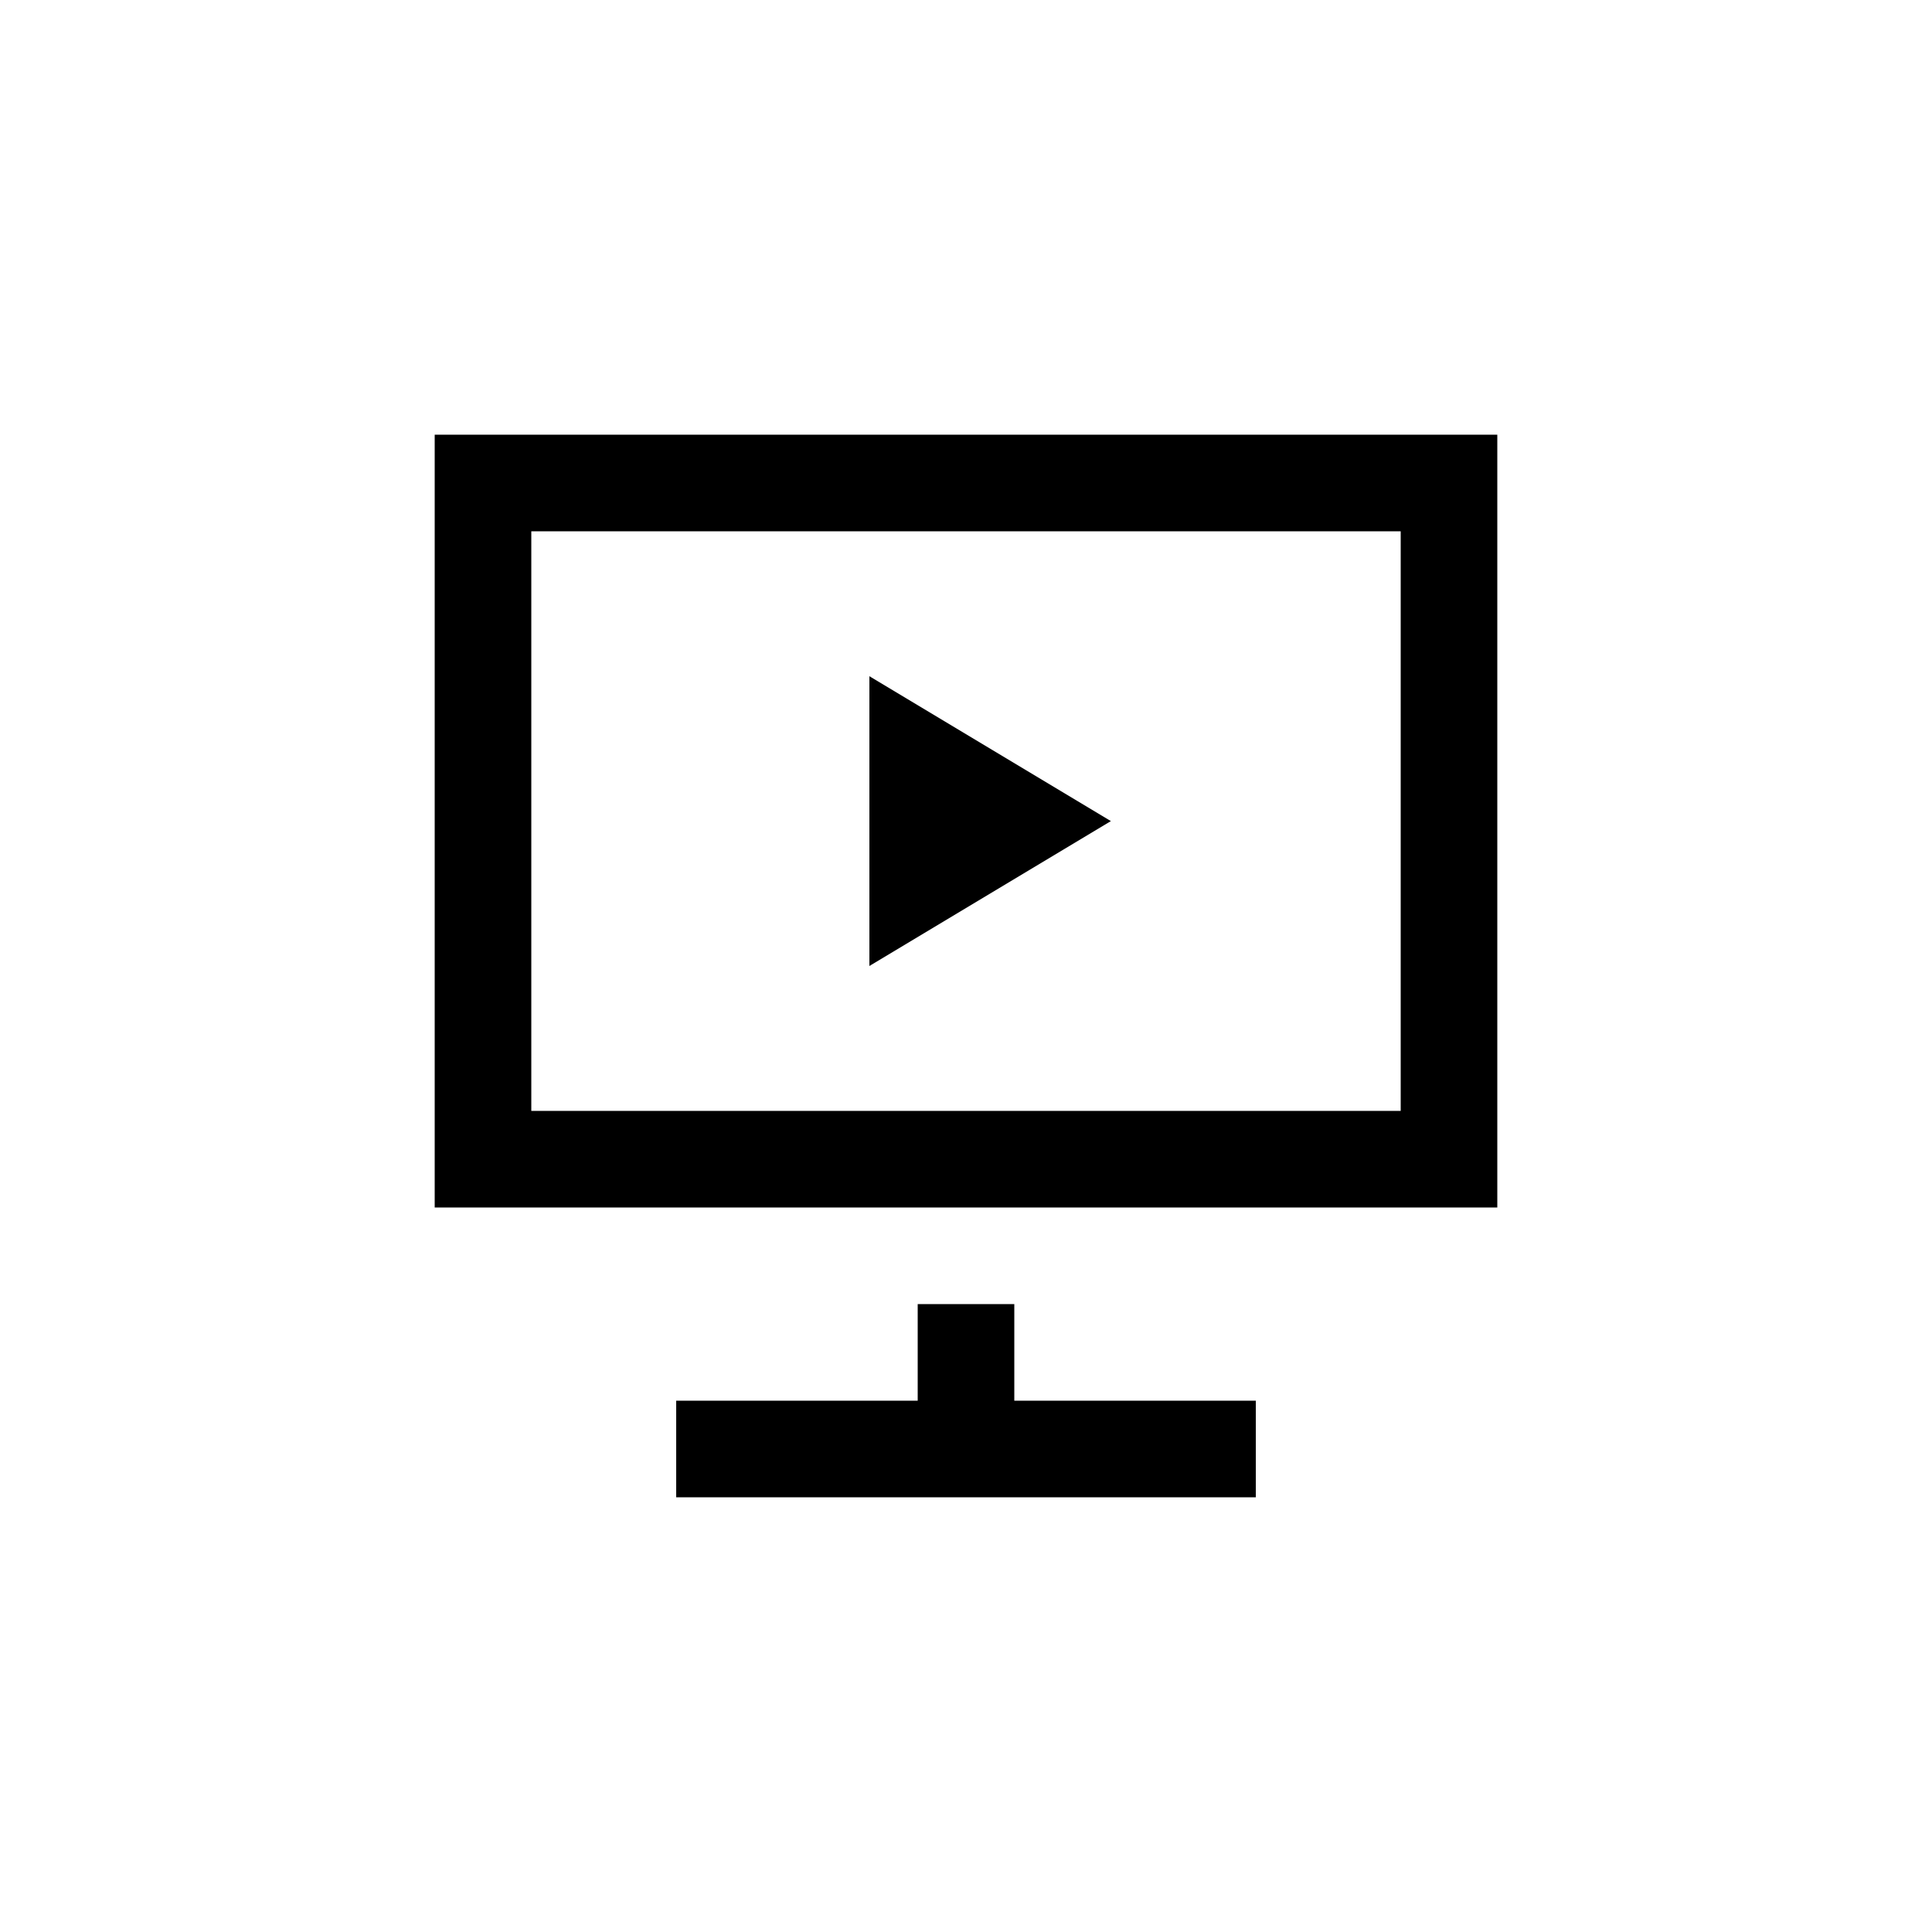 <svg id="_svg_none_btn" width="40" height="40" xmlns="http://www.w3.org/2000/svg" xmlns:xlink="http://www.w3.org/1999/xlink"><g transform="translate(9 9)"><use xlink:href="#path_default_0_fill"/><use xlink:href="#path_default_1_fill"/><use xlink:href="#path_default_2_fill"/></g><defs><path id="path_default_0_fill" d="M9 5v6l5-3-5-3z"/><path id="path_default_1_fill" fill-rule="evenodd" d="M0 0v16h22V0H0zm20 2H2v12h18V2z"/><path id="path_default_2_fill" d="M12 18h-2v2H5v2h12v-2h-5v-2z"/></defs></svg>